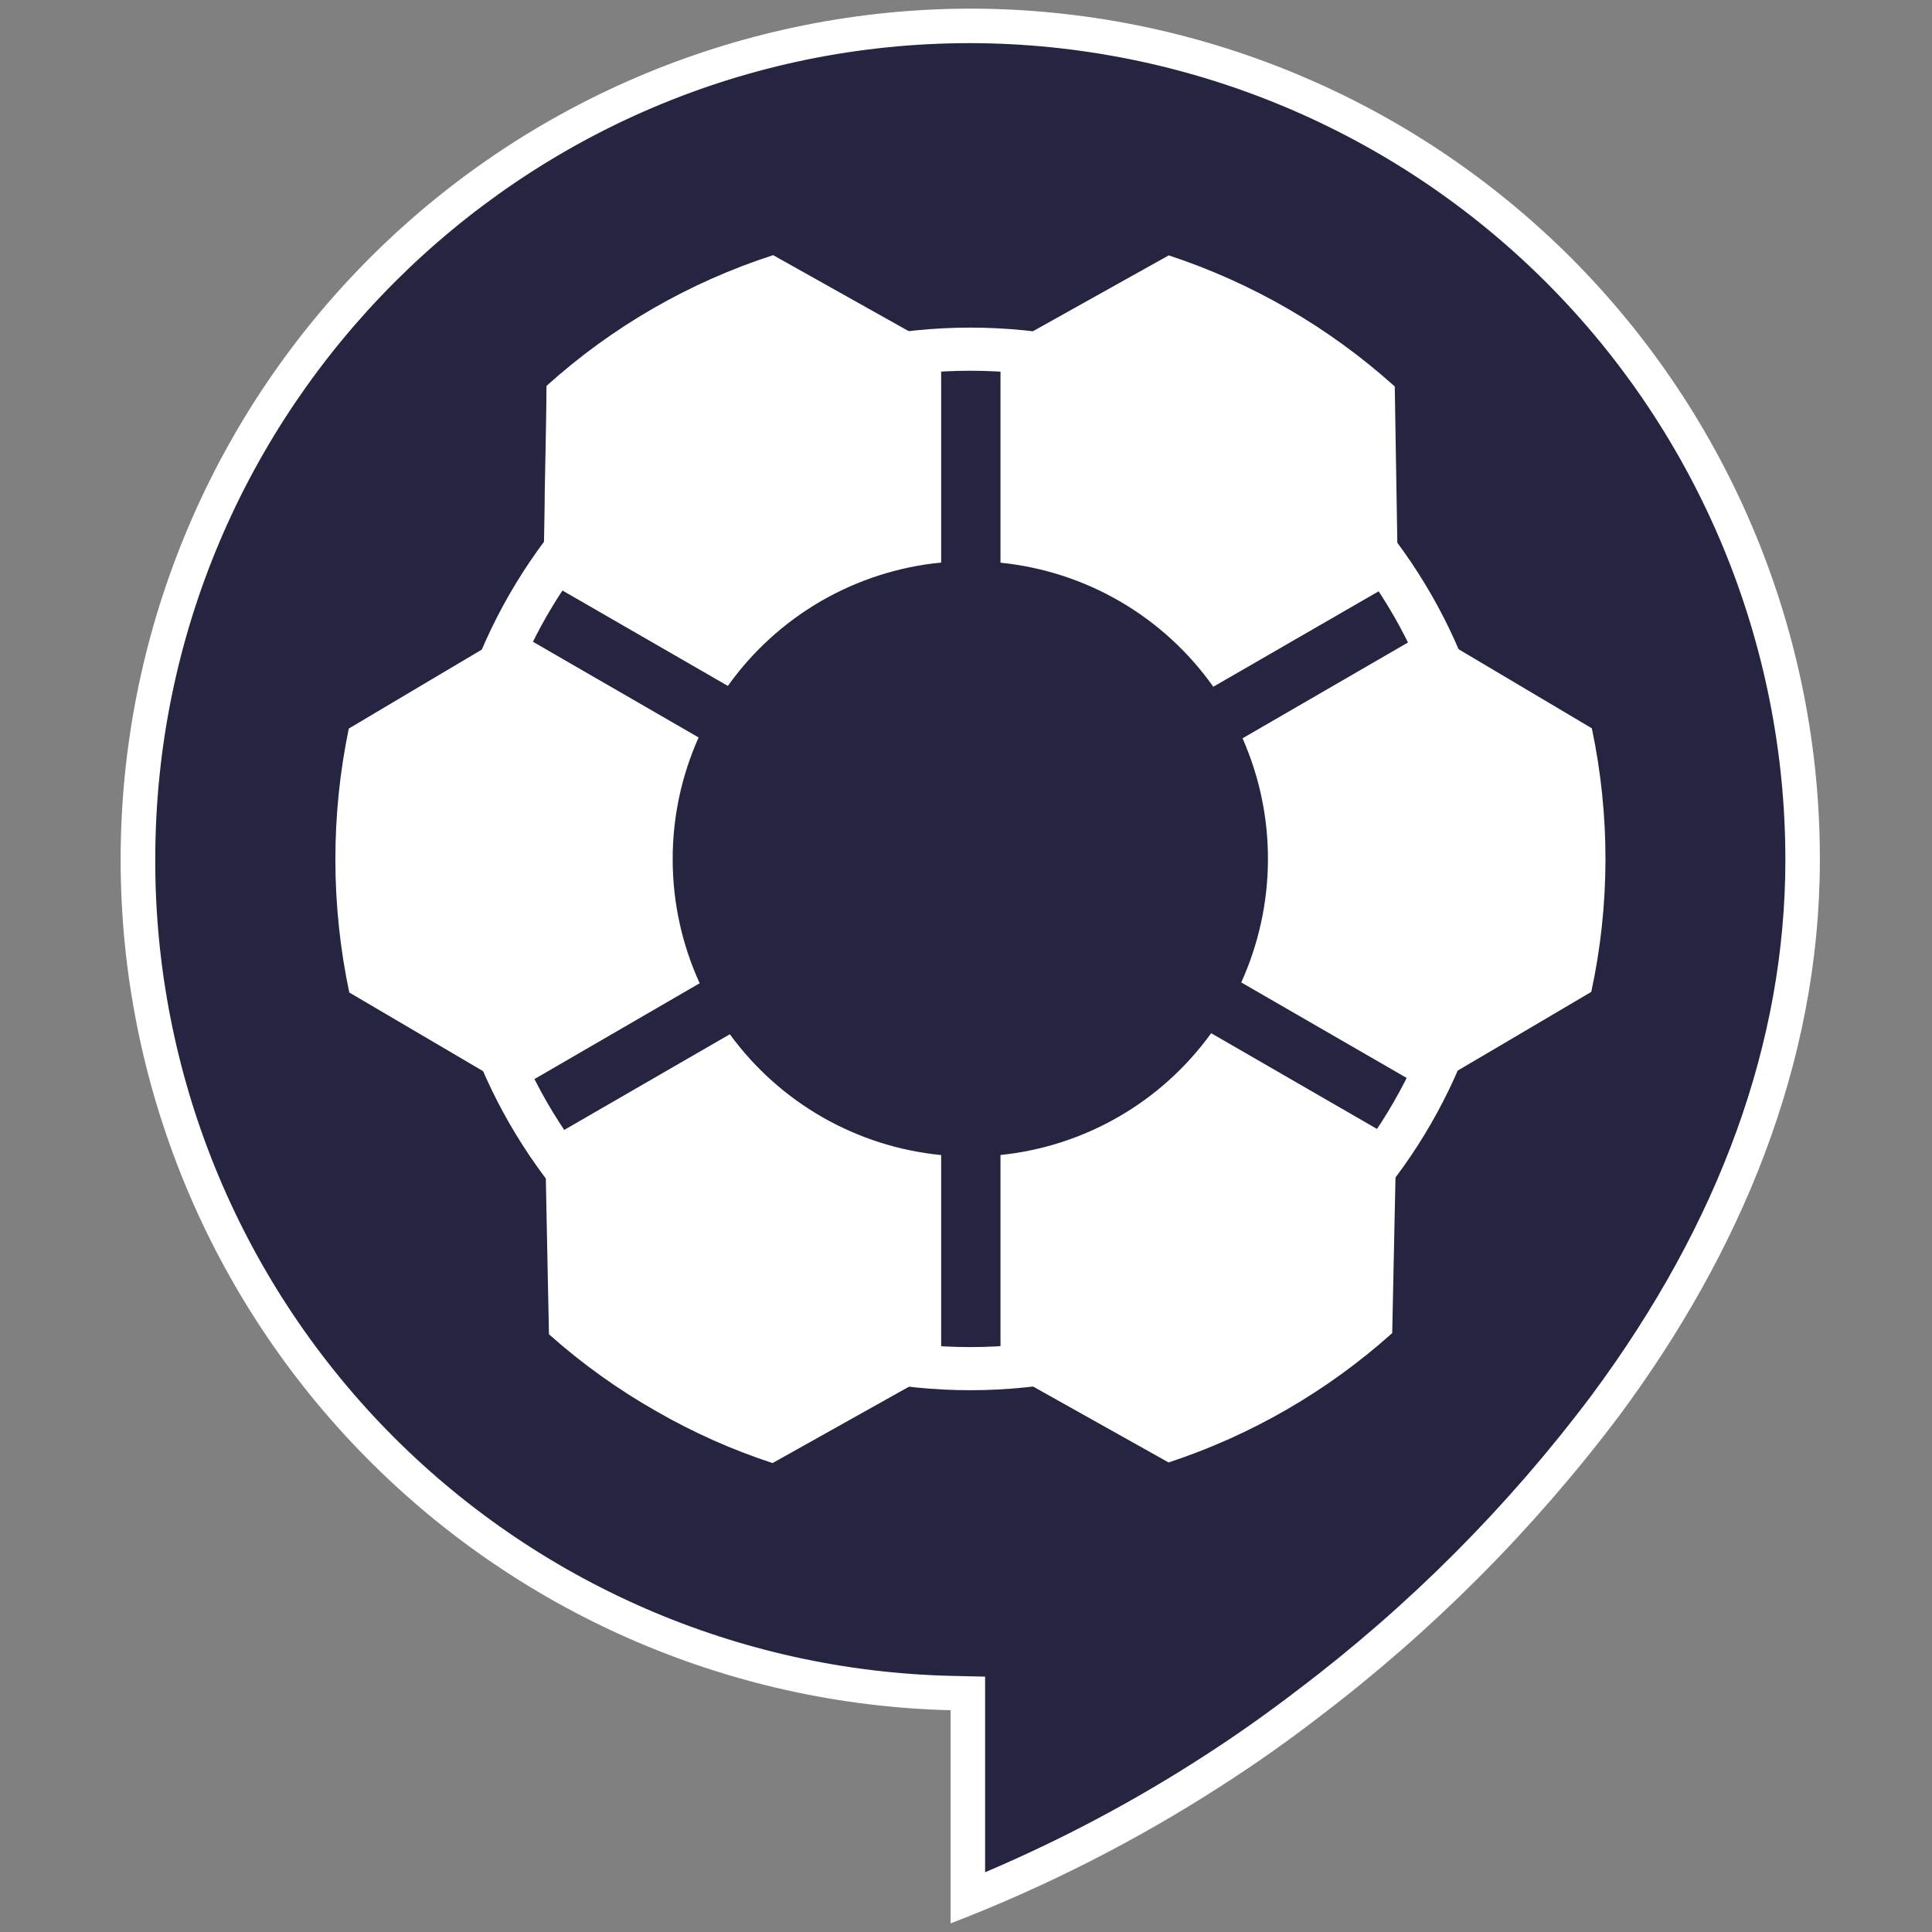 <svg width="28" height="28" viewBox="0 0 28 28" fill="none" xmlns="http://www.w3.org/2000/svg">
<rect x="0" y="0" width="28" height="28" fill="#808080" stroke="none"/>
<g clip-path="url(#clip0_29_2749)">
<path d="M14.027 24.546L13.777 24.536C10.625 24.462 7.628 23.156 5.426 20.899C3.225 18.641 1.995 15.612 2 12.459C2 5.796 7.411 0.375 14.061 0.375C20.711 0.375 26.125 5.796 26.125 12.459C26.125 15.148 25.164 17.809 23.269 20.37C22.04 22.004 20.59 23.459 18.959 24.691C18.509 25.038 18.043 25.365 17.576 25.666C16.454 26.39 15.266 27.007 14.027 27.508V24.546Z" fill="#262541"/>
<path d="M14.061 0.625C17.196 0.631 20.2 1.881 22.415 4.099C24.63 6.318 25.874 9.324 25.875 12.459C25.875 15.092 24.93 17.709 23.067 20.221C21.854 21.837 20.42 23.274 18.808 24.492C18.363 24.834 17.902 25.159 17.44 25.456C16.436 26.105 15.378 26.666 14.277 27.134V24.78V24.299L13.789 24.288C10.701 24.216 7.764 22.938 5.607 20.727C3.45 18.515 2.245 15.548 2.25 12.459C2.25 5.934 7.549 0.625 14.061 0.625ZM14.061 0.125C10.819 0.13 7.708 1.412 5.404 3.694C3.1 5.976 1.787 9.073 1.749 12.316C1.712 15.558 2.953 18.685 5.205 21.019C7.456 23.353 10.536 24.706 13.777 24.786V27.875C15.154 27.346 16.472 26.675 17.711 25.875C18.191 25.567 18.658 25.238 19.111 24.889C20.759 23.639 22.226 22.166 23.47 20.514C25.211 18.166 26.375 15.43 26.375 12.459C26.377 10.84 26.059 9.237 25.441 7.742C24.823 6.246 23.916 4.887 22.773 3.741C21.629 2.596 20.271 1.687 18.777 1.067C17.282 0.446 15.68 0.126 14.061 0.125V0.125Z" fill="white"/>
<path fill-rule="evenodd" clip-rule="evenodd" d="M14.062 5.373C10.155 5.373 6.987 8.54 6.987 12.448C6.987 16.355 10.155 19.523 14.062 19.523C17.97 19.523 21.137 16.355 21.137 12.448C21.137 8.54 17.97 5.373 14.062 5.373ZM6.362 12.448C6.362 8.195 9.81 4.748 14.062 4.748C18.315 4.748 21.762 8.195 21.762 12.448C21.762 16.7 18.315 20.148 14.062 20.148C9.81 20.148 6.362 16.7 6.362 12.448Z" fill="white"/>
<path d="M17.651 9.625C16.934 8.713 15.897 8.108 14.75 7.934V5.209L16.957 3.973C18.065 4.349 19.087 4.941 19.965 5.715C19.98 6.564 19.994 7.414 20.008 8.265L17.651 9.625Z" fill="white"/>
<path d="M16.981 4.25C17.983 4.605 18.911 5.143 19.718 5.835C19.73 6.598 19.742 7.362 19.755 8.126L17.709 9.309C17.009 8.492 16.055 7.934 15 7.724V5.355L16.981 4.25ZM16.931 3.705L14.5 5.063V8.155C15.113 8.217 15.705 8.409 16.237 8.719C16.769 9.029 17.228 9.45 17.584 9.953L20.26 8.408C20.245 7.473 20.23 6.538 20.214 5.603L20.207 5.595C19.26 4.744 18.147 4.099 16.938 3.701L16.931 3.705Z" fill="white"/>
<path d="M18.305 14.131C18.727 13.065 18.733 11.878 18.323 10.807L20.691 9.439L22.848 10.716C22.966 11.307 23.023 11.909 23.017 12.511C23.014 13.084 22.955 13.656 22.841 14.217L20.666 15.5L18.305 14.131Z" fill="white"/>
<path d="M20.69 9.729L22.625 10.875C22.724 11.415 22.773 11.963 22.769 12.511C22.766 13.031 22.715 13.549 22.619 14.06L22.152 14.334L21.505 14.709L21.174 14.905L20.666 15.203L18.615 14.016C18.957 13.013 18.961 11.925 18.625 10.919L20.686 9.729M20.686 9.149L18.008 10.7C18.254 11.258 18.38 11.861 18.376 12.471C18.373 13.08 18.241 13.682 17.989 14.238L20.668 15.785L21.758 15.144L23.062 14.375C23.334 13.116 23.336 11.815 23.07 10.555L20.695 9.146L20.686 9.149Z" fill="white"/>
<path d="M14.75 19.683V16.959C15.882 16.788 16.908 16.198 17.625 15.306L19.988 16.67L19.964 17.795L19.935 19.21C19.066 19.968 18.058 20.55 16.966 20.922L14.75 19.683Z" fill="white"/>
<path d="M17.676 15.625L19.73 16.81L19.721 17.185L19.709 17.785C19.709 17.959 19.7 18.245 19.694 18.535C19.694 18.731 19.686 18.929 19.683 19.091C19.293 19.422 18.875 19.717 18.433 19.973C17.971 20.242 17.485 20.468 16.981 20.648L15.964 20.076L15 19.536V17.169C16.038 16.963 16.979 16.42 17.676 15.625ZM17.551 14.977C17.195 15.469 16.74 15.881 16.214 16.184C15.688 16.488 15.104 16.677 14.5 16.739V19.83L16.936 21.195C18.134 20.8 19.238 20.162 20.177 19.32C20.185 18.968 20.201 18.149 20.209 17.796C20.215 17.511 20.227 16.921 20.236 16.523L17.555 14.975L17.551 14.977Z" fill="white"/>
<path d="M11.17 20.926C10.08 20.556 9.073 19.977 8.204 19.223L8.175 17.806C8.167 17.48 8.159 17.056 8.152 16.681L10.512 15.315C11.231 16.204 12.257 16.792 13.387 16.961V19.683L11.17 20.926Z" fill="white"/>
<path d="M10.457 15.636C11.159 16.429 12.101 16.969 13.14 17.172V19.536L11.14 20.652C10.156 20.304 9.243 19.779 8.445 19.105C8.445 18.938 8.445 18.755 8.435 18.573C8.429 18.301 8.424 18.027 8.419 17.799C8.419 17.516 8.405 17.159 8.399 16.821L10.451 15.636M10.576 14.99L7.9 16.536C7.908 16.948 7.918 17.442 7.925 17.811C7.934 18.26 7.948 18.89 7.956 19.337C8.435 19.764 8.957 20.138 9.514 20.454C10.047 20.761 10.611 21.012 11.196 21.204L13.64 19.836V16.74C13.035 16.681 12.449 16.494 11.922 16.193C11.394 15.891 10.936 15.481 10.578 14.99H10.576Z" fill="white"/>
<path d="M5.281 14.22C5.051 13.063 5.049 11.872 5.275 10.714L6.544 9.964L7.441 9.431L9.806 10.794C9.389 11.873 9.395 13.07 9.824 14.145L7.466 15.5L5.281 14.22Z" fill="white"/>
<path d="M7.442 9.717L9.5 10.906C9.159 11.921 9.164 13.02 9.515 14.031L7.467 15.214L6.525 14.659L5.5 14.062C5.39 13.474 5.341 12.876 5.354 12.277C5.365 11.807 5.414 11.338 5.5 10.875L6.671 10.18L7.444 9.721M7.444 9.141C6.647 9.614 5.849 10.086 5.055 10.559C4.793 11.821 4.796 13.123 5.062 14.384L7.469 15.799L10.14 14.25C9.885 13.691 9.751 13.085 9.749 12.47C9.746 11.856 9.874 11.248 10.125 10.688L7.44 9.137L7.444 9.141Z" fill="white"/>
<path d="M8.125 8.25C8.125 8.25 8.141 7.257 8.144 7.119C8.144 6.819 8.161 6.085 8.168 5.701C9.047 4.931 10.07 4.342 11.179 3.97L13.391 5.209V7.931C12.242 8.101 11.202 8.703 10.482 9.615L8.125 8.25Z" fill="white"/>
<path d="M11.154 4.243L12.176 4.815L13.14 5.356V7.72C12.085 7.926 11.129 8.48 10.425 9.293L8.375 8.113C8.375 7.998 8.375 7.879 8.375 7.763C8.375 7.513 8.383 7.263 8.385 7.13C8.385 6.856 8.401 6.223 8.408 5.821C9.216 5.128 10.148 4.593 11.154 4.243ZM11.205 3.698C9.989 4.091 8.869 4.737 7.92 5.593C7.92 5.925 7.901 6.788 7.895 7.12C7.895 7.386 7.88 7.995 7.874 8.398L10.549 9.941C10.906 9.439 11.367 9.02 11.9 8.711C12.434 8.403 13.027 8.212 13.64 8.153V5.063L11.205 3.698Z" fill="white"/>
</g>
<defs>
<clipPath id="clip0_29_2749">
<rect width="24.625" height="27.75" fill="white" transform="translate(1.75 0.125)"/>
</clipPath>
</defs>
</svg>
